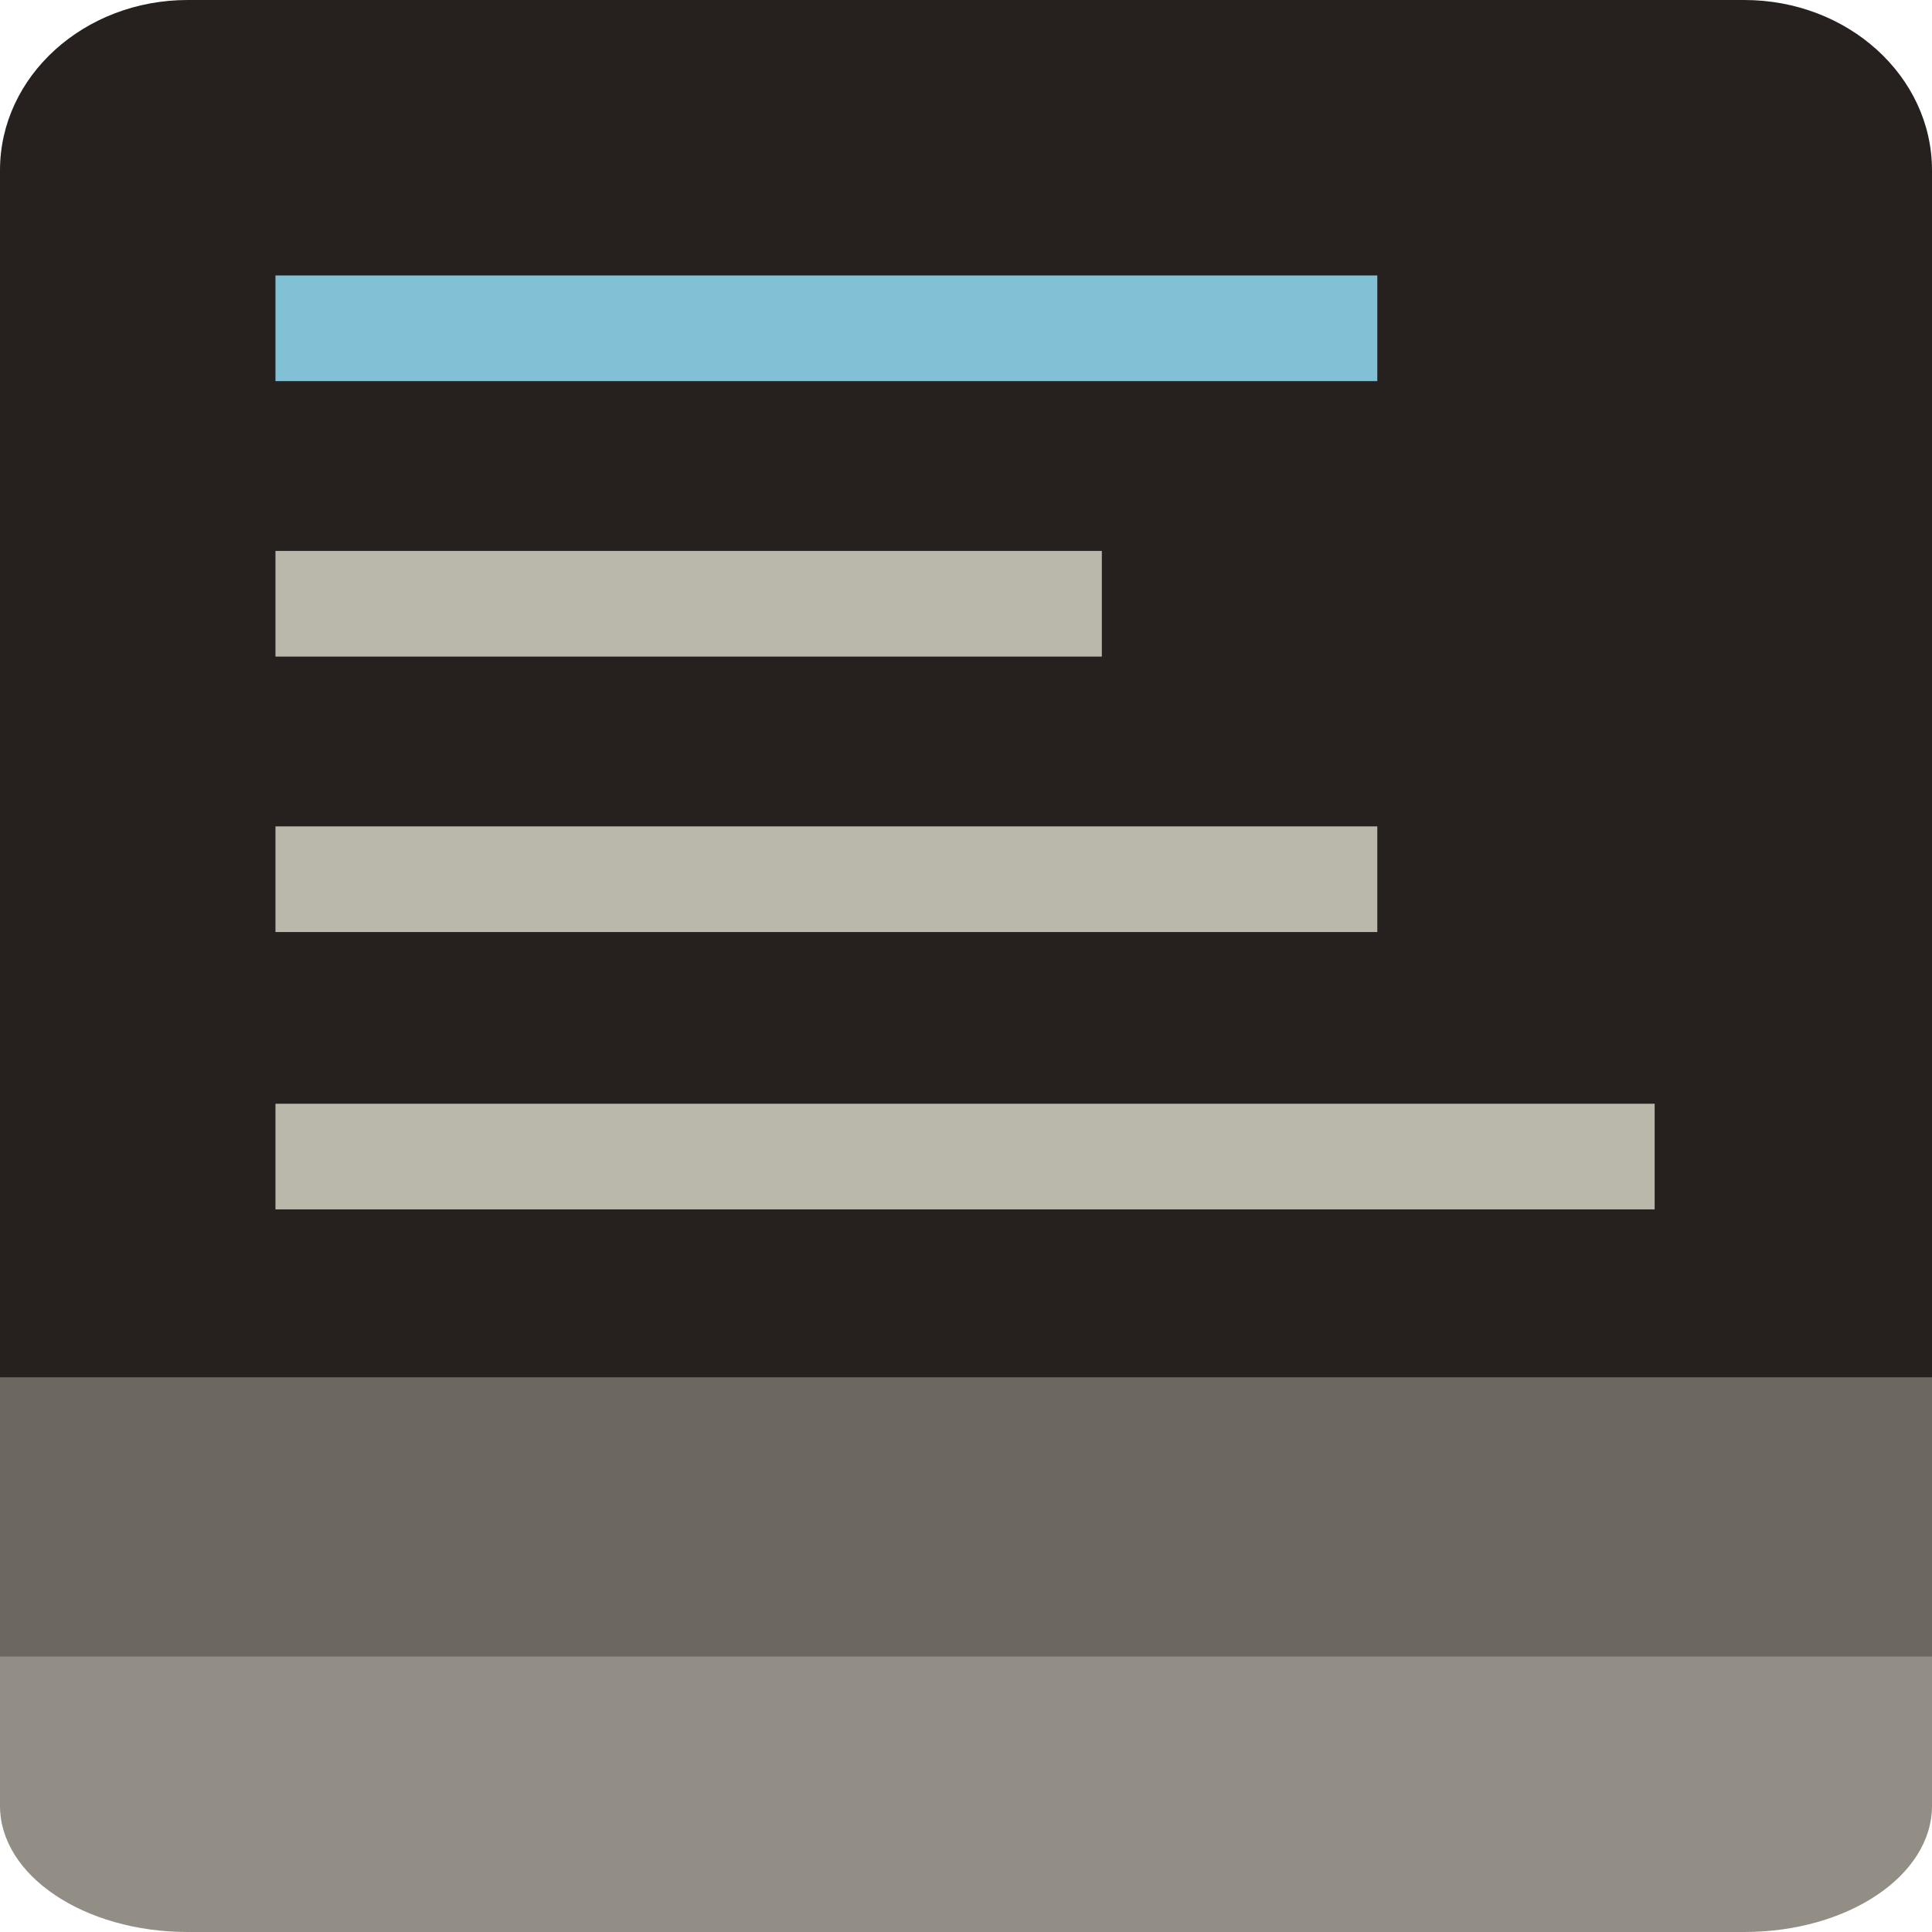 <svg xmlns="http://www.w3.org/2000/svg" viewBox="0 0 1024 1024">
  <g fill="none" fill-rule="evenodd">
    <path fill="#6D6761" d="M0 687h1024v236H0z"/>
    <path fill="#938E85" d="M1024 878v79.114c0 36.94-44.555 66.886-99.51 66.886H99.51C44.55 1024 0 994.054 0 957.114V878h1024z"/>
    <path fill="#26211F" d="M99.51 0h824.98C979.45 0 1024 40.402 1024 90.233V730H0V90.233C0 40.4 44.555 0 99.51 0z"/>
    <path fill="#82C0D6" d="M146 146h584v56H146z"/>
    <path fill="#BAB8AA" d="M146 292h438v56H146zM146 438h584v56H146zM146 585h731v56H146z"/>
  </g>
</svg>
